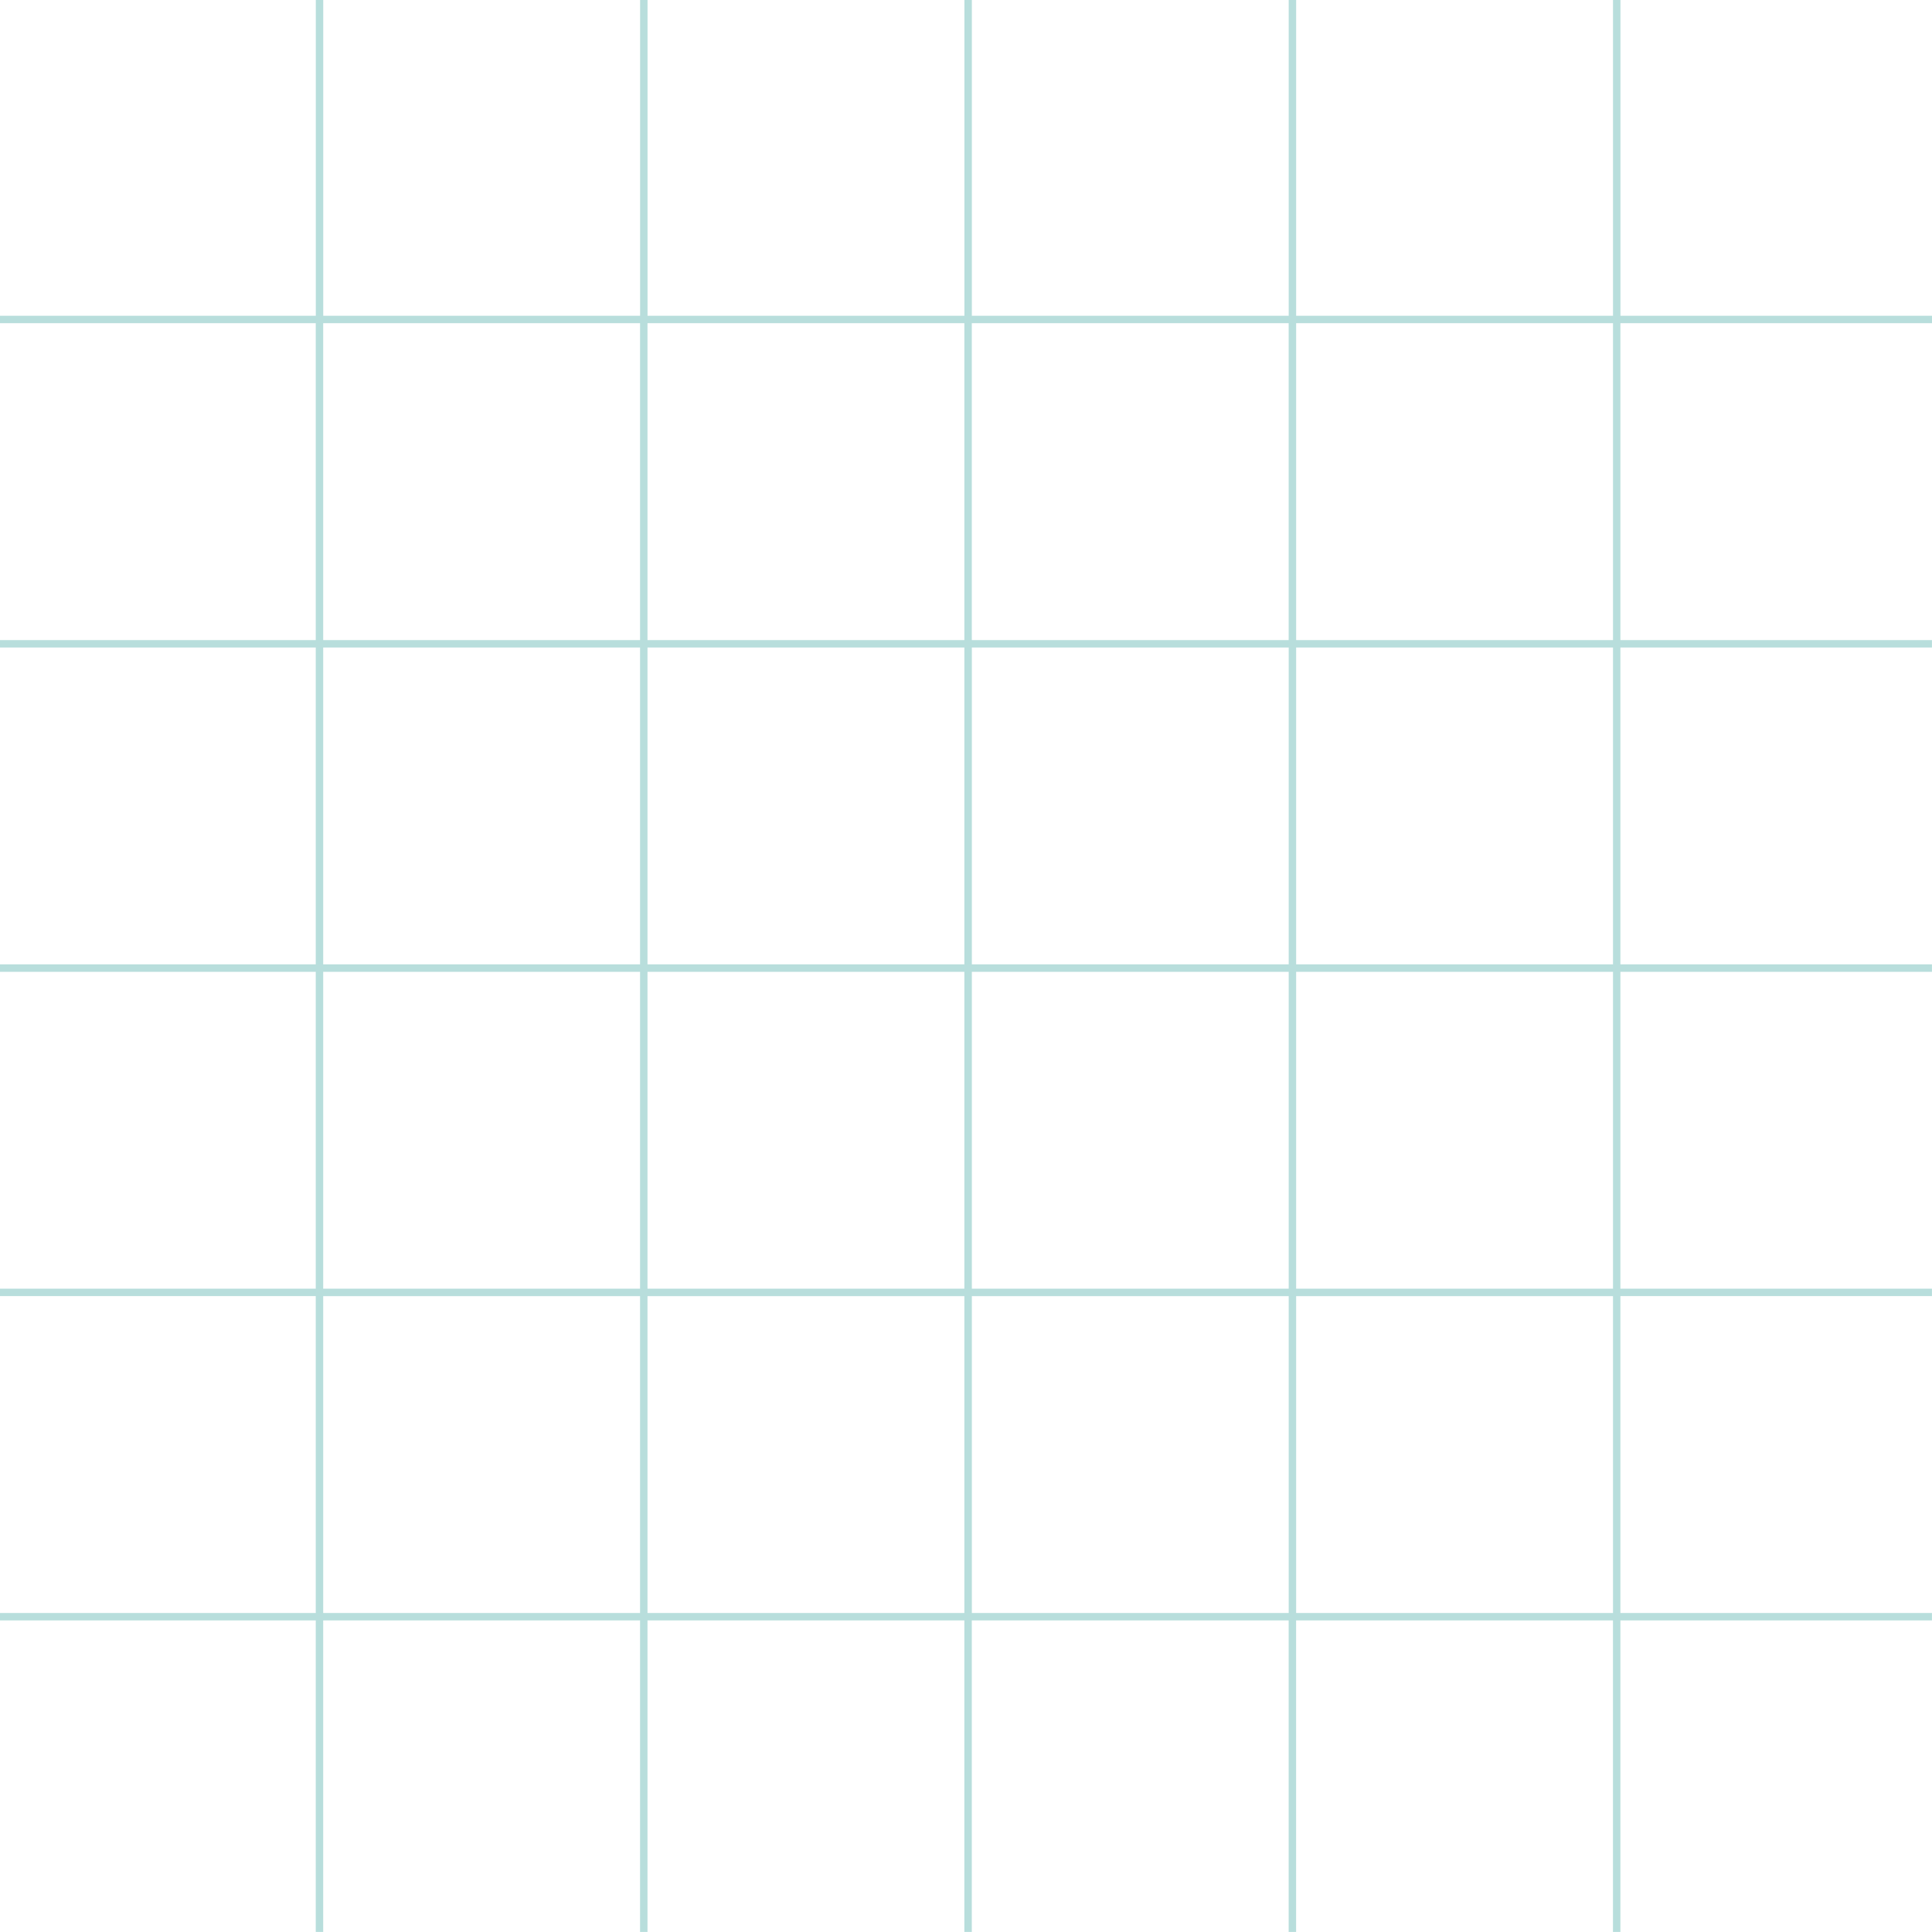 <?xml version="1.0" encoding="UTF-8"?><svg id="Layer_2" xmlns="http://www.w3.org/2000/svg" viewBox="0 0 454.55 454.55"><defs><style>.cls-1{fill:#b8dedc;}</style></defs><g id="Layer_1-2"><path class="cls-1" d="M454.55,76.04v-1.75h-73.3V0h-1.75v74.29h-74.55V0h-1.75v74.29h-74.55V0h-1.75v74.29h-74.55V0h-1.75v74.29h-74.55V0h-1.75v74.29H0v1.75h74.29v74.55H0v1.75h74.29v74.55H0v1.75h74.29v74.55H0v1.75h74.29v74.55H0v1.75h74.29v73.3h1.75v-73.3h74.55v73.3h1.75v-73.3h74.55v73.3h1.75v-73.3h74.55v73.3h1.75v-73.3h74.55v73.3h1.75v-73.3h73.3v-1.75h-73.3v-74.55h73.3v-1.75h-73.3v-74.55h73.3v-1.75h-73.3v-74.55h73.3v-1.75h-73.3v-74.55h73.3ZM150.59,304.95v74.55h-74.55v-74.55h74.55ZM150.59,228.64v74.55h-74.55v-74.55h74.55ZM150.59,152.34v74.55h-74.55v-74.55h74.55ZM76.04,150.59v-74.55h74.55v74.55h-74.55ZM226.89,304.95v74.55h-74.55v-74.55h74.55ZM226.89,228.64v74.55h-74.55v-74.55h74.55ZM226.89,152.34v74.55h-74.55v-74.55h74.55ZM152.34,150.59v-74.55h74.55v74.55h-74.55ZM303.2,304.95v74.55h-74.55v-74.55h74.55ZM303.2,228.64v74.55h-74.55v-74.55h74.55ZM303.2,152.34v74.55h-74.55v-74.55h74.55ZM228.64,150.59v-74.55h74.55v74.55h-74.55ZM379.5,304.95v74.55h-74.55v-74.55h74.55ZM379.5,228.64v74.55h-74.55v-74.55h74.55ZM379.5,152.34v74.55h-74.55v-74.55h74.55ZM304.95,150.59v-74.55h74.55v74.55h-74.55Z"/></g></svg>